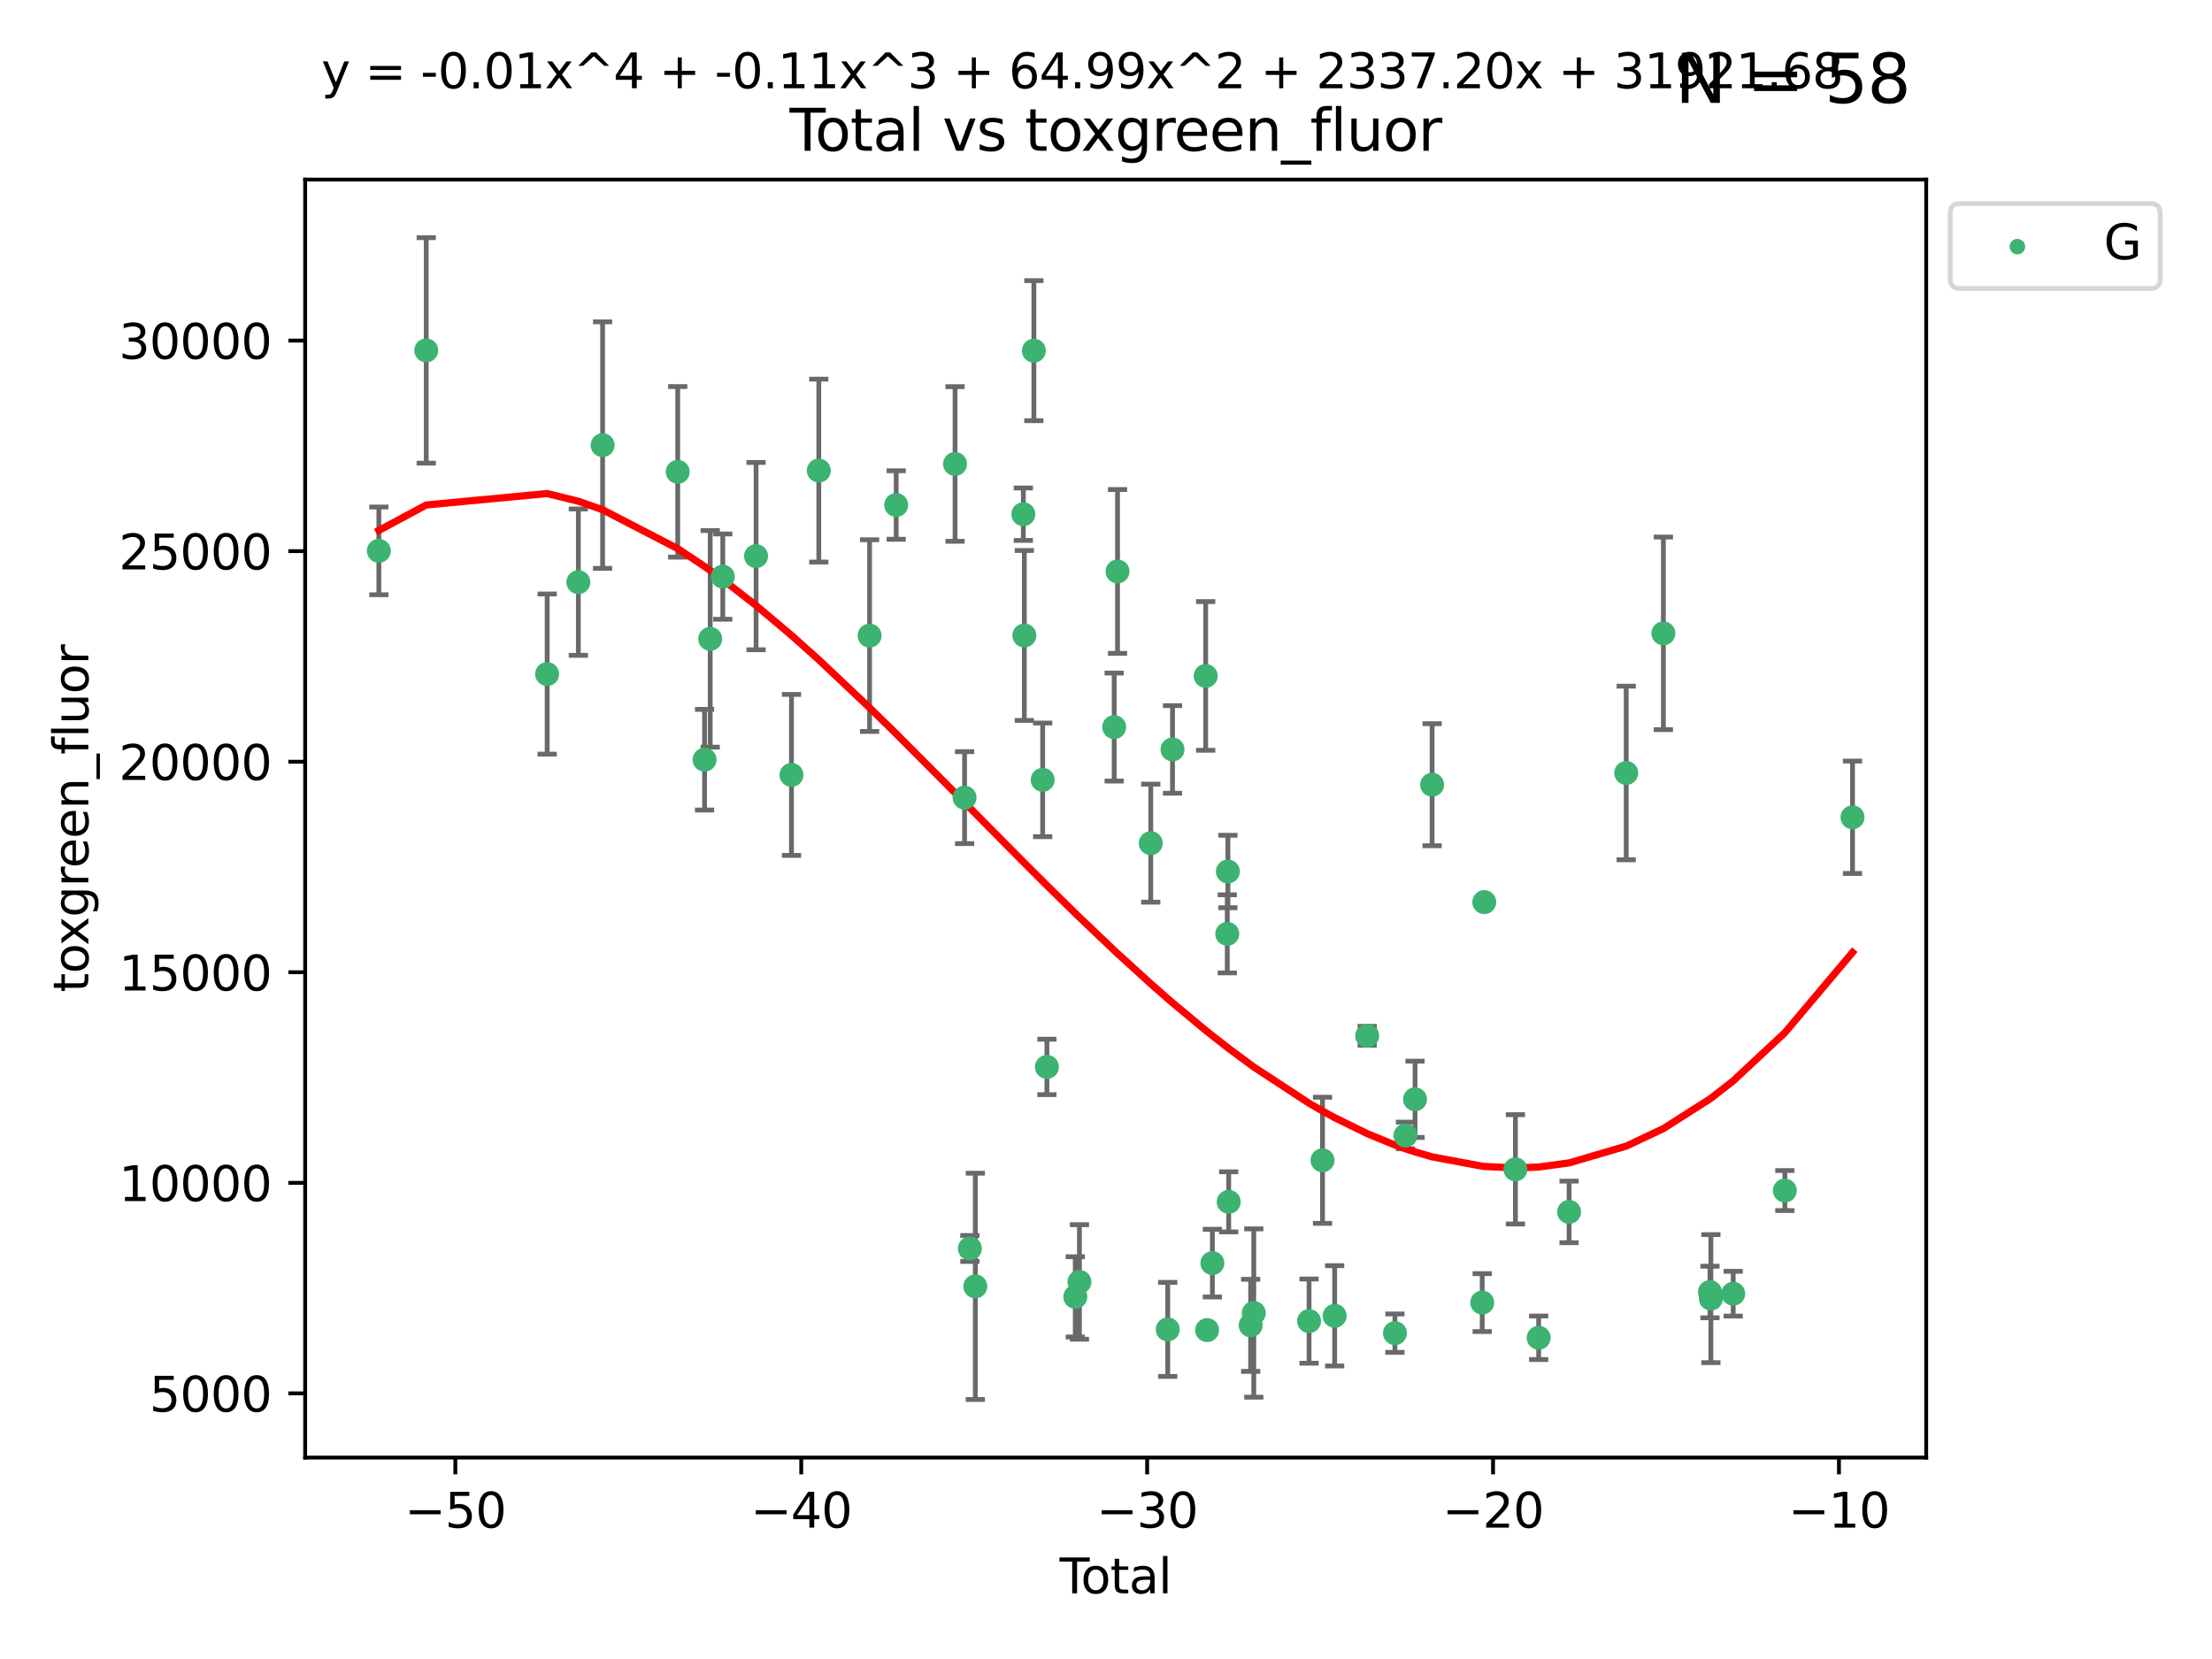 <?xml version="1.0" encoding="utf-8" standalone="no"?>
<!DOCTYPE svg PUBLIC "-//W3C//DTD SVG 1.1//EN"
  "http://www.w3.org/Graphics/SVG/1.1/DTD/svg11.dtd">
<svg xmlns:xlink="http://www.w3.org/1999/xlink" width="460.8pt" height="345.6pt" viewBox="0 0 460.8 345.6" xmlns="http://www.w3.org/2000/svg" version="1.1">
 <defs>
  <style type="text/css">*{stroke-linejoin: round; stroke-linecap: butt}</style>
 </defs>
 <g id="figure_1">
  <g id="patch_1">
   <path d="M 0 345.6 
L 460.8 345.6 
L 460.8 0 
L 0 0 
z
" style="fill: #ffffff"/>
  </g>
  <g id="axes_1">
   <g id="patch_2">
    <path d="M 63.571 303.64 
L 401.26 303.64 
L 401.26 37.411 
L 63.571 37.411 
z
" style="fill: #ffffff"/>
   </g>
   <g id="PathCollection_1">
    <defs>
     <path id="ma619b867a5" d="M 0 1.118 
C 0.297 1.118 0.581 1 0.791 0.791 
C 1 0.581 1.118 0.297 1.118 0 
C 1.118 -0.297 1 -0.581 0.791 -0.791 
C 0.581 -1 0.297 -1.118 0 -1.118 
C -0.297 -1.118 -0.581 -1 -0.791 -0.791 
C -1 -0.581 -1.118 -0.297 -1.118 0 
C -1.118 0.297 -1 0.581 -0.791 0.791 
C -0.581 1 -0.297 1.118 0 1.118 
z
" style="stroke: #3cb371"/>
    </defs>
    <g clip-path="url(#pf1fdc633d6)">
     <use xlink:href="#ma619b867a5" x="78.921" y="114.758" style="fill: #3cb371; stroke: #3cb371"/>
     <use xlink:href="#ma619b867a5" x="88.792" y="72.997" style="fill: #3cb371; stroke: #3cb371"/>
     <use xlink:href="#ma619b867a5" x="113.98" y="140.416" style="fill: #3cb371; stroke: #3cb371"/>
     <use xlink:href="#ma619b867a5" x="120.479" y="121.273" style="fill: #3cb371; stroke: #3cb371"/>
     <use xlink:href="#ma619b867a5" x="125.533" y="92.727" style="fill: #3cb371; stroke: #3cb371"/>
     <use xlink:href="#ma619b867a5" x="141.185" y="98.296" style="fill: #3cb371; stroke: #3cb371"/>
     <use xlink:href="#ma619b867a5" x="146.775" y="158.255" style="fill: #3cb371; stroke: #3cb371"/>
     <use xlink:href="#ma619b867a5" x="147.95" y="133.085" style="fill: #3cb371; stroke: #3cb371"/>
     <use xlink:href="#ma619b867a5" x="150.568" y="120.118" style="fill: #3cb371; stroke: #3cb371"/>
     <use xlink:href="#ma619b867a5" x="157.504" y="115.849" style="fill: #3cb371; stroke: #3cb371"/>
     <use xlink:href="#ma619b867a5" x="164.88" y="161.427" style="fill: #3cb371; stroke: #3cb371"/>
     <use xlink:href="#ma619b867a5" x="170.572" y="98.031" style="fill: #3cb371; stroke: #3cb371"/>
     <use xlink:href="#ma619b867a5" x="181.15" y="132.413" style="fill: #3cb371; stroke: #3cb371"/>
     <use xlink:href="#ma619b867a5" x="186.695" y="105.202" style="fill: #3cb371; stroke: #3cb371"/>
     <use xlink:href="#ma619b867a5" x="198.955" y="96.654" style="fill: #3cb371; stroke: #3cb371"/>
     <use xlink:href="#ma619b867a5" x="200.939" y="166.161" style="fill: #3cb371; stroke: #3cb371"/>
     <use xlink:href="#ma619b867a5" x="202.045" y="260.083" style="fill: #3cb371; stroke: #3cb371"/>
     <use xlink:href="#ma619b867a5" x="203.178" y="267.972" style="fill: #3cb371; stroke: #3cb371"/>
     <use xlink:href="#ma619b867a5" x="213.179" y="107.117" style="fill: #3cb371; stroke: #3cb371"/>
     <use xlink:href="#ma619b867a5" x="213.387" y="132.378" style="fill: #3cb371; stroke: #3cb371"/>
     <use xlink:href="#ma619b867a5" x="215.374" y="73.051" style="fill: #3cb371; stroke: #3cb371"/>
     <use xlink:href="#ma619b867a5" x="217.208" y="162.455" style="fill: #3cb371; stroke: #3cb371"/>
     <use xlink:href="#ma619b867a5" x="218.09" y="222.262" style="fill: #3cb371; stroke: #3cb371"/>
     <use xlink:href="#ma619b867a5" x="224.004" y="270.158" style="fill: #3cb371; stroke: #3cb371"/>
     <use xlink:href="#ma619b867a5" x="224.864" y="267.052" style="fill: #3cb371; stroke: #3cb371"/>
     <use xlink:href="#ma619b867a5" x="232.104" y="151.461" style="fill: #3cb371; stroke: #3cb371"/>
     <use xlink:href="#ma619b867a5" x="232.802" y="119.045" style="fill: #3cb371; stroke: #3cb371"/>
     <use xlink:href="#ma619b867a5" x="239.724" y="175.647" style="fill: #3cb371; stroke: #3cb371"/>
     <use xlink:href="#ma619b867a5" x="243.26" y="276.939" style="fill: #3cb371; stroke: #3cb371"/>
     <use xlink:href="#ma619b867a5" x="244.258" y="156.122" style="fill: #3cb371; stroke: #3cb371"/>
     <use xlink:href="#ma619b867a5" x="251.167" y="140.808" style="fill: #3cb371; stroke: #3cb371"/>
     <use xlink:href="#ma619b867a5" x="251.462" y="277.082" style="fill: #3cb371; stroke: #3cb371"/>
     <use xlink:href="#ma619b867a5" x="252.562" y="263.132" style="fill: #3cb371; stroke: #3cb371"/>
     <use xlink:href="#ma619b867a5" x="255.663" y="194.536" style="fill: #3cb371; stroke: #3cb371"/>
     <use xlink:href="#ma619b867a5" x="255.793" y="181.548" style="fill: #3cb371; stroke: #3cb371"/>
     <use xlink:href="#ma619b867a5" x="255.96" y="250.367" style="fill: #3cb371; stroke: #3cb371"/>
     <use xlink:href="#ma619b867a5" x="260.537" y="276.09" style="fill: #3cb371; stroke: #3cb371"/>
     <use xlink:href="#ma619b867a5" x="261.185" y="273.527" style="fill: #3cb371; stroke: #3cb371"/>
     <use xlink:href="#ma619b867a5" x="272.702" y="275.21" style="fill: #3cb371; stroke: #3cb371"/>
     <use xlink:href="#ma619b867a5" x="275.505" y="241.714" style="fill: #3cb371; stroke: #3cb371"/>
     <use xlink:href="#ma619b867a5" x="278.033" y="274.113" style="fill: #3cb371; stroke: #3cb371"/>
     <use xlink:href="#ma619b867a5" x="284.806" y="215.769" style="fill: #3cb371; stroke: #3cb371"/>
     <use xlink:href="#ma619b867a5" x="290.588" y="277.722" style="fill: #3cb371; stroke: #3cb371"/>
     <use xlink:href="#ma619b867a5" x="292.792" y="236.539" style="fill: #3cb371; stroke: #3cb371"/>
     <use xlink:href="#ma619b867a5" x="294.777" y="229" style="fill: #3cb371; stroke: #3cb371"/>
     <use xlink:href="#ma619b867a5" x="298.336" y="163.471" style="fill: #3cb371; stroke: #3cb371"/>
     <use xlink:href="#ma619b867a5" x="308.772" y="271.354" style="fill: #3cb371; stroke: #3cb371"/>
     <use xlink:href="#ma619b867a5" x="309.203" y="187.926" style="fill: #3cb371; stroke: #3cb371"/>
     <use xlink:href="#ma619b867a5" x="315.691" y="243.591" style="fill: #3cb371; stroke: #3cb371"/>
     <use xlink:href="#ma619b867a5" x="320.531" y="278.681" style="fill: #3cb371; stroke: #3cb371"/>
     <use xlink:href="#ma619b867a5" x="326.871" y="252.461" style="fill: #3cb371; stroke: #3cb371"/>
     <use xlink:href="#ma619b867a5" x="338.77" y="161.024" style="fill: #3cb371; stroke: #3cb371"/>
     <use xlink:href="#ma619b867a5" x="346.513" y="131.935" style="fill: #3cb371; stroke: #3cb371"/>
     <use xlink:href="#ma619b867a5" x="356.217" y="269.151" style="fill: #3cb371; stroke: #3cb371"/>
     <use xlink:href="#ma619b867a5" x="356.405" y="270.526" style="fill: #3cb371; stroke: #3cb371"/>
     <use xlink:href="#ma619b867a5" x="361.057" y="269.502" style="fill: #3cb371; stroke: #3cb371"/>
     <use xlink:href="#ma619b867a5" x="371.817" y="248.015" style="fill: #3cb371; stroke: #3cb371"/>
     <use xlink:href="#ma619b867a5" x="385.911" y="170.254" style="fill: #3cb371; stroke: #3cb371"/>
    </g>
   </g>
   <g id="matplotlib.axis_1">
    <g id="xtick_1">
     <g id="line2d_1">
      <defs>
       <path id="m76ebc11fbf" d="M 0 0 
L 0 3.5 
" style="stroke: #000000; stroke-width: 0.8"/>
      </defs>
      <g>
       <use xlink:href="#m76ebc11fbf" x="94.856" y="303.64" style="stroke: #000000; stroke-width: 0.8"/>
      </g>
     </g>
     <g id="text_1">
      <!-- −50 -->
      <g transform="translate(84.304 318.238)scale(0.1 -0.1)">
       <defs>
        <path id="DejaVuSans-2212" d="M 678 2272 
L 4684 2272 
L 4684 1741 
L 678 1741 
L 678 2272 
z
" transform="scale(0.016)"/>
        <path id="DejaVuSans-35" d="M 691 4666 
L 3169 4666 
L 3169 4134 
L 1269 4134 
L 1269 2991 
Q 1406 3038 1543 3061 
Q 1681 3084 1819 3084 
Q 2600 3084 3056 2656 
Q 3513 2228 3513 1497 
Q 3513 744 3044 326 
Q 2575 -91 1722 -91 
Q 1428 -91 1123 -41 
Q 819 9 494 109 
L 494 744 
Q 775 591 1075 516 
Q 1375 441 1709 441 
Q 2250 441 2565 725 
Q 2881 1009 2881 1497 
Q 2881 1984 2565 2268 
Q 2250 2553 1709 2553 
Q 1456 2553 1204 2497 
Q 953 2441 691 2322 
L 691 4666 
z
" transform="scale(0.016)"/>
        <path id="DejaVuSans-30" d="M 2034 4250 
Q 1547 4250 1301 3770 
Q 1056 3291 1056 2328 
Q 1056 1369 1301 889 
Q 1547 409 2034 409 
Q 2525 409 2770 889 
Q 3016 1369 3016 2328 
Q 3016 3291 2770 3770 
Q 2525 4250 2034 4250 
z
M 2034 4750 
Q 2819 4750 3233 4129 
Q 3647 3509 3647 2328 
Q 3647 1150 3233 529 
Q 2819 -91 2034 -91 
Q 1250 -91 836 529 
Q 422 1150 422 2328 
Q 422 3509 836 4129 
Q 1250 4750 2034 4750 
z
" transform="scale(0.016)"/>
       </defs>
       <use xlink:href="#DejaVuSans-2212"/>
       <use xlink:href="#DejaVuSans-35" x="83.789"/>
       <use xlink:href="#DejaVuSans-30" x="147.412"/>
      </g>
     </g>
    </g>
    <g id="xtick_2">
     <g id="line2d_2">
      <g>
       <use xlink:href="#m76ebc11fbf" x="166.914" y="303.64" style="stroke: #000000; stroke-width: 0.8"/>
      </g>
     </g>
     <g id="text_2">
      <!-- −40 -->
      <g transform="translate(156.361 318.238)scale(0.1 -0.1)">
       <defs>
        <path id="DejaVuSans-34" d="M 2419 4116 
L 825 1625 
L 2419 1625 
L 2419 4116 
z
M 2253 4666 
L 3047 4666 
L 3047 1625 
L 3713 1625 
L 3713 1100 
L 3047 1100 
L 3047 0 
L 2419 0 
L 2419 1100 
L 313 1100 
L 313 1709 
L 2253 4666 
z
" transform="scale(0.016)"/>
       </defs>
       <use xlink:href="#DejaVuSans-2212"/>
       <use xlink:href="#DejaVuSans-34" x="83.789"/>
       <use xlink:href="#DejaVuSans-30" x="147.412"/>
      </g>
     </g>
    </g>
    <g id="xtick_3">
     <g id="line2d_3">
      <g>
       <use xlink:href="#m76ebc11fbf" x="238.971" y="303.64" style="stroke: #000000; stroke-width: 0.8"/>
      </g>
     </g>
     <g id="text_3">
      <!-- −30 -->
      <g transform="translate(228.419 318.238)scale(0.1 -0.1)">
       <defs>
        <path id="DejaVuSans-33" d="M 2597 2516 
Q 3050 2419 3304 2112 
Q 3559 1806 3559 1356 
Q 3559 666 3084 287 
Q 2609 -91 1734 -91 
Q 1441 -91 1130 -33 
Q 819 25 488 141 
L 488 750 
Q 750 597 1062 519 
Q 1375 441 1716 441 
Q 2309 441 2620 675 
Q 2931 909 2931 1356 
Q 2931 1769 2642 2001 
Q 2353 2234 1838 2234 
L 1294 2234 
L 1294 2753 
L 1863 2753 
Q 2328 2753 2575 2939 
Q 2822 3125 2822 3475 
Q 2822 3834 2567 4026 
Q 2313 4219 1838 4219 
Q 1578 4219 1281 4162 
Q 984 4106 628 3988 
L 628 4550 
Q 988 4650 1302 4700 
Q 1616 4750 1894 4750 
Q 2613 4750 3031 4423 
Q 3450 4097 3450 3541 
Q 3450 3153 3228 2886 
Q 3006 2619 2597 2516 
z
" transform="scale(0.016)"/>
       </defs>
       <use xlink:href="#DejaVuSans-2212"/>
       <use xlink:href="#DejaVuSans-33" x="83.789"/>
       <use xlink:href="#DejaVuSans-30" x="147.412"/>
      </g>
     </g>
    </g>
    <g id="xtick_4">
     <g id="line2d_4">
      <g>
       <use xlink:href="#m76ebc11fbf" x="311.029" y="303.64" style="stroke: #000000; stroke-width: 0.8"/>
      </g>
     </g>
     <g id="text_4">
      <!-- −20 -->
      <g transform="translate(300.476 318.238)scale(0.1 -0.1)">
       <defs>
        <path id="DejaVuSans-32" d="M 1228 531 
L 3431 531 
L 3431 0 
L 469 0 
L 469 531 
Q 828 903 1448 1529 
Q 2069 2156 2228 2338 
Q 2531 2678 2651 2914 
Q 2772 3150 2772 3378 
Q 2772 3750 2511 3984 
Q 2250 4219 1831 4219 
Q 1534 4219 1204 4116 
Q 875 4013 500 3803 
L 500 4441 
Q 881 4594 1212 4672 
Q 1544 4750 1819 4750 
Q 2544 4750 2975 4387 
Q 3406 4025 3406 3419 
Q 3406 3131 3298 2873 
Q 3191 2616 2906 2266 
Q 2828 2175 2409 1742 
Q 1991 1309 1228 531 
z
" transform="scale(0.016)"/>
       </defs>
       <use xlink:href="#DejaVuSans-2212"/>
       <use xlink:href="#DejaVuSans-32" x="83.789"/>
       <use xlink:href="#DejaVuSans-30" x="147.412"/>
      </g>
     </g>
    </g>
    <g id="xtick_5">
     <g id="line2d_5">
      <g>
       <use xlink:href="#m76ebc11fbf" x="383.086" y="303.64" style="stroke: #000000; stroke-width: 0.8"/>
      </g>
     </g>
     <g id="text_5">
      <!-- −10 -->
      <g transform="translate(372.534 318.238)scale(0.1 -0.1)">
       <defs>
        <path id="DejaVuSans-31" d="M 794 531 
L 1825 531 
L 1825 4091 
L 703 3866 
L 703 4441 
L 1819 4666 
L 2450 4666 
L 2450 531 
L 3481 531 
L 3481 0 
L 794 0 
L 794 531 
z
" transform="scale(0.016)"/>
       </defs>
       <use xlink:href="#DejaVuSans-2212"/>
       <use xlink:href="#DejaVuSans-31" x="83.789"/>
       <use xlink:href="#DejaVuSans-30" x="147.412"/>
      </g>
     </g>
    </g>
    <g id="text_6">
     <!-- Total -->
     <g transform="translate(220.739 331.917)scale(0.1 -0.1)">
      <defs>
       <path id="DejaVuSans-54" d="M -19 4666 
L 3928 4666 
L 3928 4134 
L 2272 4134 
L 2272 0 
L 1638 0 
L 1638 4134 
L -19 4134 
L -19 4666 
z
" transform="scale(0.016)"/>
       <path id="DejaVuSans-6f" d="M 1959 3097 
Q 1497 3097 1228 2736 
Q 959 2375 959 1747 
Q 959 1119 1226 758 
Q 1494 397 1959 397 
Q 2419 397 2687 759 
Q 2956 1122 2956 1747 
Q 2956 2369 2687 2733 
Q 2419 3097 1959 3097 
z
M 1959 3584 
Q 2709 3584 3137 3096 
Q 3566 2609 3566 1747 
Q 3566 888 3137 398 
Q 2709 -91 1959 -91 
Q 1206 -91 779 398 
Q 353 888 353 1747 
Q 353 2609 779 3096 
Q 1206 3584 1959 3584 
z
" transform="scale(0.016)"/>
       <path id="DejaVuSans-74" d="M 1172 4494 
L 1172 3500 
L 2356 3500 
L 2356 3053 
L 1172 3053 
L 1172 1153 
Q 1172 725 1289 603 
Q 1406 481 1766 481 
L 2356 481 
L 2356 0 
L 1766 0 
Q 1100 0 847 248 
Q 594 497 594 1153 
L 594 3053 
L 172 3053 
L 172 3500 
L 594 3500 
L 594 4494 
L 1172 4494 
z
" transform="scale(0.016)"/>
       <path id="DejaVuSans-61" d="M 2194 1759 
Q 1497 1759 1228 1600 
Q 959 1441 959 1056 
Q 959 750 1161 570 
Q 1363 391 1709 391 
Q 2188 391 2477 730 
Q 2766 1069 2766 1631 
L 2766 1759 
L 2194 1759 
z
M 3341 1997 
L 3341 0 
L 2766 0 
L 2766 531 
Q 2569 213 2275 61 
Q 1981 -91 1556 -91 
Q 1019 -91 701 211 
Q 384 513 384 1019 
Q 384 1609 779 1909 
Q 1175 2209 1959 2209 
L 2766 2209 
L 2766 2266 
Q 2766 2663 2505 2880 
Q 2244 3097 1772 3097 
Q 1472 3097 1187 3025 
Q 903 2953 641 2809 
L 641 3341 
Q 956 3463 1253 3523 
Q 1550 3584 1831 3584 
Q 2591 3584 2966 3190 
Q 3341 2797 3341 1997 
z
" transform="scale(0.016)"/>
       <path id="DejaVuSans-6c" d="M 603 4863 
L 1178 4863 
L 1178 0 
L 603 0 
L 603 4863 
z
" transform="scale(0.016)"/>
      </defs>
      <use xlink:href="#DejaVuSans-54"/>
      <use xlink:href="#DejaVuSans-6f" x="44.084"/>
      <use xlink:href="#DejaVuSans-74" x="105.266"/>
      <use xlink:href="#DejaVuSans-61" x="144.475"/>
      <use xlink:href="#DejaVuSans-6c" x="205.754"/>
     </g>
    </g>
   </g>
   <g id="matplotlib.axis_2">
    <g id="ytick_1">
     <g id="line2d_6">
      <defs>
       <path id="me4b4d8a0a3" d="M 0 0 
L -3.5 0 
" style="stroke: #000000; stroke-width: 0.8"/>
      </defs>
      <g>
       <use xlink:href="#me4b4d8a0a3" x="63.571" y="290.266" style="stroke: #000000; stroke-width: 0.8"/>
      </g>
     </g>
     <g id="text_7">
      <!-- 5000 -->
      <g transform="translate(31.121 294.065)scale(0.1 -0.1)">
       <use xlink:href="#DejaVuSans-35"/>
       <use xlink:href="#DejaVuSans-30" x="63.623"/>
       <use xlink:href="#DejaVuSans-30" x="127.246"/>
       <use xlink:href="#DejaVuSans-30" x="190.869"/>
      </g>
     </g>
    </g>
    <g id="ytick_2">
     <g id="line2d_7">
      <g>
       <use xlink:href="#me4b4d8a0a3" x="63.571" y="246.403" style="stroke: #000000; stroke-width: 0.8"/>
      </g>
     </g>
     <g id="text_8">
      <!-- 10000 -->
      <g transform="translate(24.759 250.202)scale(0.1 -0.1)">
       <use xlink:href="#DejaVuSans-31"/>
       <use xlink:href="#DejaVuSans-30" x="63.623"/>
       <use xlink:href="#DejaVuSans-30" x="127.246"/>
       <use xlink:href="#DejaVuSans-30" x="190.869"/>
       <use xlink:href="#DejaVuSans-30" x="254.492"/>
      </g>
     </g>
    </g>
    <g id="ytick_3">
     <g id="line2d_8">
      <g>
       <use xlink:href="#me4b4d8a0a3" x="63.571" y="202.54" style="stroke: #000000; stroke-width: 0.8"/>
      </g>
     </g>
     <g id="text_9">
      <!-- 15000 -->
      <g transform="translate(24.759 206.339)scale(0.1 -0.1)">
       <use xlink:href="#DejaVuSans-31"/>
       <use xlink:href="#DejaVuSans-35" x="63.623"/>
       <use xlink:href="#DejaVuSans-30" x="127.246"/>
       <use xlink:href="#DejaVuSans-30" x="190.869"/>
       <use xlink:href="#DejaVuSans-30" x="254.492"/>
      </g>
     </g>
    </g>
    <g id="ytick_4">
     <g id="line2d_9">
      <g>
       <use xlink:href="#me4b4d8a0a3" x="63.571" y="158.677" style="stroke: #000000; stroke-width: 0.8"/>
      </g>
     </g>
     <g id="text_10">
      <!-- 20000 -->
      <g transform="translate(24.759 162.477)scale(0.1 -0.1)">
       <use xlink:href="#DejaVuSans-32"/>
       <use xlink:href="#DejaVuSans-30" x="63.623"/>
       <use xlink:href="#DejaVuSans-30" x="127.246"/>
       <use xlink:href="#DejaVuSans-30" x="190.869"/>
       <use xlink:href="#DejaVuSans-30" x="254.492"/>
      </g>
     </g>
    </g>
    <g id="ytick_5">
     <g id="line2d_10">
      <g>
       <use xlink:href="#me4b4d8a0a3" x="63.571" y="114.815" style="stroke: #000000; stroke-width: 0.8"/>
      </g>
     </g>
     <g id="text_11">
      <!-- 25000 -->
      <g transform="translate(24.759 118.614)scale(0.1 -0.1)">
       <use xlink:href="#DejaVuSans-32"/>
       <use xlink:href="#DejaVuSans-35" x="63.623"/>
       <use xlink:href="#DejaVuSans-30" x="127.246"/>
       <use xlink:href="#DejaVuSans-30" x="190.869"/>
       <use xlink:href="#DejaVuSans-30" x="254.492"/>
      </g>
     </g>
    </g>
    <g id="ytick_6">
     <g id="line2d_11">
      <g>
       <use xlink:href="#me4b4d8a0a3" x="63.571" y="70.952" style="stroke: #000000; stroke-width: 0.8"/>
      </g>
     </g>
     <g id="text_12">
      <!-- 30000 -->
      <g transform="translate(24.759 74.751)scale(0.1 -0.1)">
       <use xlink:href="#DejaVuSans-33"/>
       <use xlink:href="#DejaVuSans-30" x="63.623"/>
       <use xlink:href="#DejaVuSans-30" x="127.246"/>
       <use xlink:href="#DejaVuSans-30" x="190.869"/>
       <use xlink:href="#DejaVuSans-30" x="254.492"/>
      </g>
     </g>
    </g>
    <g id="text_13">
     <!-- toxgreen_fluor -->
     <g transform="translate(18.401 206.72)rotate(-90)scale(0.1 -0.1)">
      <defs>
       <path id="DejaVuSans-78" d="M 3513 3500 
L 2247 1797 
L 3578 0 
L 2900 0 
L 1881 1375 
L 863 0 
L 184 0 
L 1544 1831 
L 300 3500 
L 978 3500 
L 1906 2253 
L 2834 3500 
L 3513 3500 
z
" transform="scale(0.016)"/>
       <path id="DejaVuSans-67" d="M 2906 1791 
Q 2906 2416 2648 2759 
Q 2391 3103 1925 3103 
Q 1463 3103 1205 2759 
Q 947 2416 947 1791 
Q 947 1169 1205 825 
Q 1463 481 1925 481 
Q 2391 481 2648 825 
Q 2906 1169 2906 1791 
z
M 3481 434 
Q 3481 -459 3084 -895 
Q 2688 -1331 1869 -1331 
Q 1566 -1331 1297 -1286 
Q 1028 -1241 775 -1147 
L 775 -588 
Q 1028 -725 1275 -790 
Q 1522 -856 1778 -856 
Q 2344 -856 2625 -561 
Q 2906 -266 2906 331 
L 2906 616 
Q 2728 306 2450 153 
Q 2172 0 1784 0 
Q 1141 0 747 490 
Q 353 981 353 1791 
Q 353 2603 747 3093 
Q 1141 3584 1784 3584 
Q 2172 3584 2450 3431 
Q 2728 3278 2906 2969 
L 2906 3500 
L 3481 3500 
L 3481 434 
z
" transform="scale(0.016)"/>
       <path id="DejaVuSans-72" d="M 2631 2963 
Q 2534 3019 2420 3045 
Q 2306 3072 2169 3072 
Q 1681 3072 1420 2755 
Q 1159 2438 1159 1844 
L 1159 0 
L 581 0 
L 581 3500 
L 1159 3500 
L 1159 2956 
Q 1341 3275 1631 3429 
Q 1922 3584 2338 3584 
Q 2397 3584 2469 3576 
Q 2541 3569 2628 3553 
L 2631 2963 
z
" transform="scale(0.016)"/>
       <path id="DejaVuSans-65" d="M 3597 1894 
L 3597 1613 
L 953 1613 
Q 991 1019 1311 708 
Q 1631 397 2203 397 
Q 2534 397 2845 478 
Q 3156 559 3463 722 
L 3463 178 
Q 3153 47 2828 -22 
Q 2503 -91 2169 -91 
Q 1331 -91 842 396 
Q 353 884 353 1716 
Q 353 2575 817 3079 
Q 1281 3584 2069 3584 
Q 2775 3584 3186 3129 
Q 3597 2675 3597 1894 
z
M 3022 2063 
Q 3016 2534 2758 2815 
Q 2500 3097 2075 3097 
Q 1594 3097 1305 2825 
Q 1016 2553 972 2059 
L 3022 2063 
z
" transform="scale(0.016)"/>
       <path id="DejaVuSans-6e" d="M 3513 2113 
L 3513 0 
L 2938 0 
L 2938 2094 
Q 2938 2591 2744 2837 
Q 2550 3084 2163 3084 
Q 1697 3084 1428 2787 
Q 1159 2491 1159 1978 
L 1159 0 
L 581 0 
L 581 3500 
L 1159 3500 
L 1159 2956 
Q 1366 3272 1645 3428 
Q 1925 3584 2291 3584 
Q 2894 3584 3203 3211 
Q 3513 2838 3513 2113 
z
" transform="scale(0.016)"/>
       <path id="DejaVuSans-5f" d="M 3263 -1063 
L 3263 -1509 
L -63 -1509 
L -63 -1063 
L 3263 -1063 
z
" transform="scale(0.016)"/>
       <path id="DejaVuSans-66" d="M 2375 4863 
L 2375 4384 
L 1825 4384 
Q 1516 4384 1395 4259 
Q 1275 4134 1275 3809 
L 1275 3500 
L 2222 3500 
L 2222 3053 
L 1275 3053 
L 1275 0 
L 697 0 
L 697 3053 
L 147 3053 
L 147 3500 
L 697 3500 
L 697 3744 
Q 697 4328 969 4595 
Q 1241 4863 1831 4863 
L 2375 4863 
z
" transform="scale(0.016)"/>
       <path id="DejaVuSans-75" d="M 544 1381 
L 544 3500 
L 1119 3500 
L 1119 1403 
Q 1119 906 1312 657 
Q 1506 409 1894 409 
Q 2359 409 2629 706 
Q 2900 1003 2900 1516 
L 2900 3500 
L 3475 3500 
L 3475 0 
L 2900 0 
L 2900 538 
Q 2691 219 2414 64 
Q 2138 -91 1772 -91 
Q 1169 -91 856 284 
Q 544 659 544 1381 
z
M 1991 3584 
L 1991 3584 
z
" transform="scale(0.016)"/>
      </defs>
      <use xlink:href="#DejaVuSans-74"/>
      <use xlink:href="#DejaVuSans-6f" x="39.209"/>
      <use xlink:href="#DejaVuSans-78" x="97.266"/>
      <use xlink:href="#DejaVuSans-67" x="156.445"/>
      <use xlink:href="#DejaVuSans-72" x="219.922"/>
      <use xlink:href="#DejaVuSans-65" x="258.785"/>
      <use xlink:href="#DejaVuSans-65" x="320.309"/>
      <use xlink:href="#DejaVuSans-6e" x="381.832"/>
      <use xlink:href="#DejaVuSans-5f" x="445.211"/>
      <use xlink:href="#DejaVuSans-66" x="495.211"/>
      <use xlink:href="#DejaVuSans-6c" x="530.416"/>
      <use xlink:href="#DejaVuSans-75" x="558.199"/>
      <use xlink:href="#DejaVuSans-6f" x="621.578"/>
      <use xlink:href="#DejaVuSans-72" x="682.76"/>
     </g>
    </g>
   </g>
   <g id="LineCollection_1">
    <path d="M 78.921 123.894 
L 78.921 105.622 
" clip-path="url(#pf1fdc633d6)" style="fill: none; stroke: #696969"/>
    <path d="M 88.792 96.481 
L 88.792 49.513 
" clip-path="url(#pf1fdc633d6)" style="fill: none; stroke: #696969"/>
    <path d="M 113.98 157.099 
L 113.98 123.733 
" clip-path="url(#pf1fdc633d6)" style="fill: none; stroke: #696969"/>
    <path d="M 120.479 136.52 
L 120.479 106.027 
" clip-path="url(#pf1fdc633d6)" style="fill: none; stroke: #696969"/>
    <path d="M 125.533 118.404 
L 125.533 67.05 
" clip-path="url(#pf1fdc633d6)" style="fill: none; stroke: #696969"/>
    <path d="M 141.185 116.062 
L 141.185 80.529 
" clip-path="url(#pf1fdc633d6)" style="fill: none; stroke: #696969"/>
    <path d="M 146.775 168.737 
L 146.775 147.774 
" clip-path="url(#pf1fdc633d6)" style="fill: none; stroke: #696969"/>
    <path d="M 147.95 155.648 
L 147.95 110.521 
" clip-path="url(#pf1fdc633d6)" style="fill: none; stroke: #696969"/>
    <path d="M 150.568 129.002 
L 150.568 111.235 
" clip-path="url(#pf1fdc633d6)" style="fill: none; stroke: #696969"/>
    <path d="M 157.504 135.361 
L 157.504 96.336 
" clip-path="url(#pf1fdc633d6)" style="fill: none; stroke: #696969"/>
    <path d="M 164.88 178.196 
L 164.88 144.657 
" clip-path="url(#pf1fdc633d6)" style="fill: none; stroke: #696969"/>
    <path d="M 170.572 117.085 
L 170.572 78.978 
" clip-path="url(#pf1fdc633d6)" style="fill: none; stroke: #696969"/>
    <path d="M 181.15 152.381 
L 181.15 112.444 
" clip-path="url(#pf1fdc633d6)" style="fill: none; stroke: #696969"/>
    <path d="M 186.695 112.336 
L 186.695 98.067 
" clip-path="url(#pf1fdc633d6)" style="fill: none; stroke: #696969"/>
    <path d="M 198.955 112.76 
L 198.955 80.548 
" clip-path="url(#pf1fdc633d6)" style="fill: none; stroke: #696969"/>
    <path d="M 200.939 175.738 
L 200.939 156.585 
" clip-path="url(#pf1fdc633d6)" style="fill: none; stroke: #696969"/>
    <path d="M 202.045 262.785 
L 202.045 257.381 
" clip-path="url(#pf1fdc633d6)" style="fill: none; stroke: #696969"/>
    <path d="M 203.178 291.539 
L 203.178 244.406 
" clip-path="url(#pf1fdc633d6)" style="fill: none; stroke: #696969"/>
    <path d="M 213.179 112.579 
L 213.179 101.655 
" clip-path="url(#pf1fdc633d6)" style="fill: none; stroke: #696969"/>
    <path d="M 213.387 150.081 
L 213.387 114.675 
" clip-path="url(#pf1fdc633d6)" style="fill: none; stroke: #696969"/>
    <path d="M 215.374 87.64 
L 215.374 58.462 
" clip-path="url(#pf1fdc633d6)" style="fill: none; stroke: #696969"/>
    <path d="M 217.208 174.293 
L 217.208 150.618 
" clip-path="url(#pf1fdc633d6)" style="fill: none; stroke: #696969"/>
    <path d="M 218.09 228.037 
L 218.09 216.486 
" clip-path="url(#pf1fdc633d6)" style="fill: none; stroke: #696969"/>
    <path d="M 224.004 278.516 
L 224.004 261.799 
" clip-path="url(#pf1fdc633d6)" style="fill: none; stroke: #696969"/>
    <path d="M 224.864 278.979 
L 224.864 255.124 
" clip-path="url(#pf1fdc633d6)" style="fill: none; stroke: #696969"/>
    <path d="M 232.104 162.706 
L 232.104 140.216 
" clip-path="url(#pf1fdc633d6)" style="fill: none; stroke: #696969"/>
    <path d="M 232.802 136.112 
L 232.802 101.978 
" clip-path="url(#pf1fdc633d6)" style="fill: none; stroke: #696969"/>
    <path d="M 239.724 187.941 
L 239.724 163.353 
" clip-path="url(#pf1fdc633d6)" style="fill: none; stroke: #696969"/>
    <path d="M 243.26 286.738 
L 243.26 267.141 
" clip-path="url(#pf1fdc633d6)" style="fill: none; stroke: #696969"/>
    <path d="M 244.258 165.245 
L 244.258 146.999 
" clip-path="url(#pf1fdc633d6)" style="fill: none; stroke: #696969"/>
    <path d="M 251.167 156.294 
L 251.167 125.323 
" clip-path="url(#pf1fdc633d6)" style="fill: none; stroke: #696969"/>
    <path d="M 251.462 277.828 
L 251.462 276.337 
" clip-path="url(#pf1fdc633d6)" style="fill: none; stroke: #696969"/>
    <path d="M 252.562 270.184 
L 252.562 256.08 
" clip-path="url(#pf1fdc633d6)" style="fill: none; stroke: #696969"/>
    <path d="M 255.663 202.67 
L 255.663 186.402 
" clip-path="url(#pf1fdc633d6)" style="fill: none; stroke: #696969"/>
    <path d="M 255.793 189.094 
L 255.793 174.002 
" clip-path="url(#pf1fdc633d6)" style="fill: none; stroke: #696969"/>
    <path d="M 255.96 256.629 
L 255.96 244.105 
" clip-path="url(#pf1fdc633d6)" style="fill: none; stroke: #696969"/>
    <path d="M 260.537 285.683 
L 260.537 266.497 
" clip-path="url(#pf1fdc633d6)" style="fill: none; stroke: #696969"/>
    <path d="M 261.185 291.058 
L 261.185 255.996 
" clip-path="url(#pf1fdc633d6)" style="fill: none; stroke: #696969"/>
    <path d="M 272.702 283.981 
L 272.702 266.439 
" clip-path="url(#pf1fdc633d6)" style="fill: none; stroke: #696969"/>
    <path d="M 275.505 254.85 
L 275.505 228.578 
" clip-path="url(#pf1fdc633d6)" style="fill: none; stroke: #696969"/>
    <path d="M 278.033 284.562 
L 278.033 263.665 
" clip-path="url(#pf1fdc633d6)" style="fill: none; stroke: #696969"/>
    <path d="M 284.806 217.73 
L 284.806 213.807 
" clip-path="url(#pf1fdc633d6)" style="fill: none; stroke: #696969"/>
    <path d="M 290.588 281.72 
L 290.588 273.723 
" clip-path="url(#pf1fdc633d6)" style="fill: none; stroke: #696969"/>
    <path d="M 292.792 239.314 
L 292.792 233.763 
" clip-path="url(#pf1fdc633d6)" style="fill: none; stroke: #696969"/>
    <path d="M 294.777 236.948 
L 294.777 221.052 
" clip-path="url(#pf1fdc633d6)" style="fill: none; stroke: #696969"/>
    <path d="M 298.336 176.187 
L 298.336 150.755 
" clip-path="url(#pf1fdc633d6)" style="fill: none; stroke: #696969"/>
    <path d="M 308.772 277.386 
L 308.772 265.323 
" clip-path="url(#pf1fdc633d6)" style="fill: none; stroke: #696969"/>
    <path d="M 309.203 188.743 
L 309.203 187.108 
" clip-path="url(#pf1fdc633d6)" style="fill: none; stroke: #696969"/>
    <path d="M 315.691 254.974 
L 315.691 232.208 
" clip-path="url(#pf1fdc633d6)" style="fill: none; stroke: #696969"/>
    <path d="M 320.531 283.215 
L 320.531 274.148 
" clip-path="url(#pf1fdc633d6)" style="fill: none; stroke: #696969"/>
    <path d="M 326.871 258.875 
L 326.871 246.046 
" clip-path="url(#pf1fdc633d6)" style="fill: none; stroke: #696969"/>
    <path d="M 338.77 179.108 
L 338.77 142.939 
" clip-path="url(#pf1fdc633d6)" style="fill: none; stroke: #696969"/>
    <path d="M 346.513 151.993 
L 346.513 111.877 
" clip-path="url(#pf1fdc633d6)" style="fill: none; stroke: #696969"/>
    <path d="M 356.217 274.52 
L 356.217 263.782 
" clip-path="url(#pf1fdc633d6)" style="fill: none; stroke: #696969"/>
    <path d="M 356.405 283.86 
L 356.405 257.192 
" clip-path="url(#pf1fdc633d6)" style="fill: none; stroke: #696969"/>
    <path d="M 361.057 274.165 
L 361.057 264.839 
" clip-path="url(#pf1fdc633d6)" style="fill: none; stroke: #696969"/>
    <path d="M 371.817 252.183 
L 371.817 243.847 
" clip-path="url(#pf1fdc633d6)" style="fill: none; stroke: #696969"/>
    <path d="M 385.911 181.961 
L 385.911 158.547 
" clip-path="url(#pf1fdc633d6)" style="fill: none; stroke: #696969"/>
   </g>
   <g id="line2d_12">
    <defs>
     <path id="m5049fa6bfc" d="M 2 0 
L -2 -0 
" style="stroke: #696969"/>
    </defs>
    <g clip-path="url(#pf1fdc633d6)">
     <use xlink:href="#m5049fa6bfc" x="78.921" y="123.894" style="fill: #696969; stroke: #696969"/>
     <use xlink:href="#m5049fa6bfc" x="88.792" y="96.481" style="fill: #696969; stroke: #696969"/>
     <use xlink:href="#m5049fa6bfc" x="113.98" y="157.099" style="fill: #696969; stroke: #696969"/>
     <use xlink:href="#m5049fa6bfc" x="120.479" y="136.52" style="fill: #696969; stroke: #696969"/>
     <use xlink:href="#m5049fa6bfc" x="125.533" y="118.404" style="fill: #696969; stroke: #696969"/>
     <use xlink:href="#m5049fa6bfc" x="141.185" y="116.062" style="fill: #696969; stroke: #696969"/>
     <use xlink:href="#m5049fa6bfc" x="146.775" y="168.737" style="fill: #696969; stroke: #696969"/>
     <use xlink:href="#m5049fa6bfc" x="147.95" y="155.648" style="fill: #696969; stroke: #696969"/>
     <use xlink:href="#m5049fa6bfc" x="150.568" y="129.002" style="fill: #696969; stroke: #696969"/>
     <use xlink:href="#m5049fa6bfc" x="157.504" y="135.361" style="fill: #696969; stroke: #696969"/>
     <use xlink:href="#m5049fa6bfc" x="164.88" y="178.196" style="fill: #696969; stroke: #696969"/>
     <use xlink:href="#m5049fa6bfc" x="170.572" y="117.085" style="fill: #696969; stroke: #696969"/>
     <use xlink:href="#m5049fa6bfc" x="181.15" y="152.381" style="fill: #696969; stroke: #696969"/>
     <use xlink:href="#m5049fa6bfc" x="186.695" y="112.336" style="fill: #696969; stroke: #696969"/>
     <use xlink:href="#m5049fa6bfc" x="198.955" y="112.76" style="fill: #696969; stroke: #696969"/>
     <use xlink:href="#m5049fa6bfc" x="200.939" y="175.738" style="fill: #696969; stroke: #696969"/>
     <use xlink:href="#m5049fa6bfc" x="202.045" y="262.785" style="fill: #696969; stroke: #696969"/>
     <use xlink:href="#m5049fa6bfc" x="203.178" y="291.539" style="fill: #696969; stroke: #696969"/>
     <use xlink:href="#m5049fa6bfc" x="213.179" y="112.579" style="fill: #696969; stroke: #696969"/>
     <use xlink:href="#m5049fa6bfc" x="213.387" y="150.081" style="fill: #696969; stroke: #696969"/>
     <use xlink:href="#m5049fa6bfc" x="215.374" y="87.64" style="fill: #696969; stroke: #696969"/>
     <use xlink:href="#m5049fa6bfc" x="217.208" y="174.293" style="fill: #696969; stroke: #696969"/>
     <use xlink:href="#m5049fa6bfc" x="218.09" y="228.037" style="fill: #696969; stroke: #696969"/>
     <use xlink:href="#m5049fa6bfc" x="224.004" y="278.516" style="fill: #696969; stroke: #696969"/>
     <use xlink:href="#m5049fa6bfc" x="224.864" y="278.979" style="fill: #696969; stroke: #696969"/>
     <use xlink:href="#m5049fa6bfc" x="232.104" y="162.706" style="fill: #696969; stroke: #696969"/>
     <use xlink:href="#m5049fa6bfc" x="232.802" y="136.112" style="fill: #696969; stroke: #696969"/>
     <use xlink:href="#m5049fa6bfc" x="239.724" y="187.941" style="fill: #696969; stroke: #696969"/>
     <use xlink:href="#m5049fa6bfc" x="243.26" y="286.738" style="fill: #696969; stroke: #696969"/>
     <use xlink:href="#m5049fa6bfc" x="244.258" y="165.245" style="fill: #696969; stroke: #696969"/>
     <use xlink:href="#m5049fa6bfc" x="251.167" y="156.294" style="fill: #696969; stroke: #696969"/>
     <use xlink:href="#m5049fa6bfc" x="251.462" y="277.828" style="fill: #696969; stroke: #696969"/>
     <use xlink:href="#m5049fa6bfc" x="252.562" y="270.184" style="fill: #696969; stroke: #696969"/>
     <use xlink:href="#m5049fa6bfc" x="255.663" y="202.67" style="fill: #696969; stroke: #696969"/>
     <use xlink:href="#m5049fa6bfc" x="255.793" y="189.094" style="fill: #696969; stroke: #696969"/>
     <use xlink:href="#m5049fa6bfc" x="255.96" y="256.629" style="fill: #696969; stroke: #696969"/>
     <use xlink:href="#m5049fa6bfc" x="260.537" y="285.683" style="fill: #696969; stroke: #696969"/>
     <use xlink:href="#m5049fa6bfc" x="261.185" y="291.058" style="fill: #696969; stroke: #696969"/>
     <use xlink:href="#m5049fa6bfc" x="272.702" y="283.981" style="fill: #696969; stroke: #696969"/>
     <use xlink:href="#m5049fa6bfc" x="275.505" y="254.85" style="fill: #696969; stroke: #696969"/>
     <use xlink:href="#m5049fa6bfc" x="278.033" y="284.562" style="fill: #696969; stroke: #696969"/>
     <use xlink:href="#m5049fa6bfc" x="284.806" y="217.73" style="fill: #696969; stroke: #696969"/>
     <use xlink:href="#m5049fa6bfc" x="290.588" y="281.72" style="fill: #696969; stroke: #696969"/>
     <use xlink:href="#m5049fa6bfc" x="292.792" y="239.314" style="fill: #696969; stroke: #696969"/>
     <use xlink:href="#m5049fa6bfc" x="294.777" y="236.948" style="fill: #696969; stroke: #696969"/>
     <use xlink:href="#m5049fa6bfc" x="298.336" y="176.187" style="fill: #696969; stroke: #696969"/>
     <use xlink:href="#m5049fa6bfc" x="308.772" y="277.386" style="fill: #696969; stroke: #696969"/>
     <use xlink:href="#m5049fa6bfc" x="309.203" y="188.743" style="fill: #696969; stroke: #696969"/>
     <use xlink:href="#m5049fa6bfc" x="315.691" y="254.974" style="fill: #696969; stroke: #696969"/>
     <use xlink:href="#m5049fa6bfc" x="320.531" y="283.215" style="fill: #696969; stroke: #696969"/>
     <use xlink:href="#m5049fa6bfc" x="326.871" y="258.875" style="fill: #696969; stroke: #696969"/>
     <use xlink:href="#m5049fa6bfc" x="338.77" y="179.108" style="fill: #696969; stroke: #696969"/>
     <use xlink:href="#m5049fa6bfc" x="346.513" y="151.993" style="fill: #696969; stroke: #696969"/>
     <use xlink:href="#m5049fa6bfc" x="356.217" y="274.52" style="fill: #696969; stroke: #696969"/>
     <use xlink:href="#m5049fa6bfc" x="356.405" y="283.86" style="fill: #696969; stroke: #696969"/>
     <use xlink:href="#m5049fa6bfc" x="361.057" y="274.165" style="fill: #696969; stroke: #696969"/>
     <use xlink:href="#m5049fa6bfc" x="371.817" y="252.183" style="fill: #696969; stroke: #696969"/>
     <use xlink:href="#m5049fa6bfc" x="385.911" y="181.961" style="fill: #696969; stroke: #696969"/>
    </g>
   </g>
   <g id="line2d_13">
    <g clip-path="url(#pf1fdc633d6)">
     <use xlink:href="#m5049fa6bfc" x="78.921" y="105.622" style="fill: #696969; stroke: #696969"/>
     <use xlink:href="#m5049fa6bfc" x="88.792" y="49.513" style="fill: #696969; stroke: #696969"/>
     <use xlink:href="#m5049fa6bfc" x="113.98" y="123.733" style="fill: #696969; stroke: #696969"/>
     <use xlink:href="#m5049fa6bfc" x="120.479" y="106.027" style="fill: #696969; stroke: #696969"/>
     <use xlink:href="#m5049fa6bfc" x="125.533" y="67.05" style="fill: #696969; stroke: #696969"/>
     <use xlink:href="#m5049fa6bfc" x="141.185" y="80.529" style="fill: #696969; stroke: #696969"/>
     <use xlink:href="#m5049fa6bfc" x="146.775" y="147.774" style="fill: #696969; stroke: #696969"/>
     <use xlink:href="#m5049fa6bfc" x="147.95" y="110.521" style="fill: #696969; stroke: #696969"/>
     <use xlink:href="#m5049fa6bfc" x="150.568" y="111.235" style="fill: #696969; stroke: #696969"/>
     <use xlink:href="#m5049fa6bfc" x="157.504" y="96.336" style="fill: #696969; stroke: #696969"/>
     <use xlink:href="#m5049fa6bfc" x="164.88" y="144.657" style="fill: #696969; stroke: #696969"/>
     <use xlink:href="#m5049fa6bfc" x="170.572" y="78.978" style="fill: #696969; stroke: #696969"/>
     <use xlink:href="#m5049fa6bfc" x="181.15" y="112.444" style="fill: #696969; stroke: #696969"/>
     <use xlink:href="#m5049fa6bfc" x="186.695" y="98.067" style="fill: #696969; stroke: #696969"/>
     <use xlink:href="#m5049fa6bfc" x="198.955" y="80.548" style="fill: #696969; stroke: #696969"/>
     <use xlink:href="#m5049fa6bfc" x="200.939" y="156.585" style="fill: #696969; stroke: #696969"/>
     <use xlink:href="#m5049fa6bfc" x="202.045" y="257.381" style="fill: #696969; stroke: #696969"/>
     <use xlink:href="#m5049fa6bfc" x="203.178" y="244.406" style="fill: #696969; stroke: #696969"/>
     <use xlink:href="#m5049fa6bfc" x="213.179" y="101.655" style="fill: #696969; stroke: #696969"/>
     <use xlink:href="#m5049fa6bfc" x="213.387" y="114.675" style="fill: #696969; stroke: #696969"/>
     <use xlink:href="#m5049fa6bfc" x="215.374" y="58.462" style="fill: #696969; stroke: #696969"/>
     <use xlink:href="#m5049fa6bfc" x="217.208" y="150.618" style="fill: #696969; stroke: #696969"/>
     <use xlink:href="#m5049fa6bfc" x="218.09" y="216.486" style="fill: #696969; stroke: #696969"/>
     <use xlink:href="#m5049fa6bfc" x="224.004" y="261.799" style="fill: #696969; stroke: #696969"/>
     <use xlink:href="#m5049fa6bfc" x="224.864" y="255.124" style="fill: #696969; stroke: #696969"/>
     <use xlink:href="#m5049fa6bfc" x="232.104" y="140.216" style="fill: #696969; stroke: #696969"/>
     <use xlink:href="#m5049fa6bfc" x="232.802" y="101.978" style="fill: #696969; stroke: #696969"/>
     <use xlink:href="#m5049fa6bfc" x="239.724" y="163.353" style="fill: #696969; stroke: #696969"/>
     <use xlink:href="#m5049fa6bfc" x="243.26" y="267.141" style="fill: #696969; stroke: #696969"/>
     <use xlink:href="#m5049fa6bfc" x="244.258" y="146.999" style="fill: #696969; stroke: #696969"/>
     <use xlink:href="#m5049fa6bfc" x="251.167" y="125.323" style="fill: #696969; stroke: #696969"/>
     <use xlink:href="#m5049fa6bfc" x="251.462" y="276.337" style="fill: #696969; stroke: #696969"/>
     <use xlink:href="#m5049fa6bfc" x="252.562" y="256.08" style="fill: #696969; stroke: #696969"/>
     <use xlink:href="#m5049fa6bfc" x="255.663" y="186.402" style="fill: #696969; stroke: #696969"/>
     <use xlink:href="#m5049fa6bfc" x="255.793" y="174.002" style="fill: #696969; stroke: #696969"/>
     <use xlink:href="#m5049fa6bfc" x="255.96" y="244.105" style="fill: #696969; stroke: #696969"/>
     <use xlink:href="#m5049fa6bfc" x="260.537" y="266.497" style="fill: #696969; stroke: #696969"/>
     <use xlink:href="#m5049fa6bfc" x="261.185" y="255.996" style="fill: #696969; stroke: #696969"/>
     <use xlink:href="#m5049fa6bfc" x="272.702" y="266.439" style="fill: #696969; stroke: #696969"/>
     <use xlink:href="#m5049fa6bfc" x="275.505" y="228.578" style="fill: #696969; stroke: #696969"/>
     <use xlink:href="#m5049fa6bfc" x="278.033" y="263.665" style="fill: #696969; stroke: #696969"/>
     <use xlink:href="#m5049fa6bfc" x="284.806" y="213.807" style="fill: #696969; stroke: #696969"/>
     <use xlink:href="#m5049fa6bfc" x="290.588" y="273.723" style="fill: #696969; stroke: #696969"/>
     <use xlink:href="#m5049fa6bfc" x="292.792" y="233.763" style="fill: #696969; stroke: #696969"/>
     <use xlink:href="#m5049fa6bfc" x="294.777" y="221.052" style="fill: #696969; stroke: #696969"/>
     <use xlink:href="#m5049fa6bfc" x="298.336" y="150.755" style="fill: #696969; stroke: #696969"/>
     <use xlink:href="#m5049fa6bfc" x="308.772" y="265.323" style="fill: #696969; stroke: #696969"/>
     <use xlink:href="#m5049fa6bfc" x="309.203" y="187.108" style="fill: #696969; stroke: #696969"/>
     <use xlink:href="#m5049fa6bfc" x="315.691" y="232.208" style="fill: #696969; stroke: #696969"/>
     <use xlink:href="#m5049fa6bfc" x="320.531" y="274.148" style="fill: #696969; stroke: #696969"/>
     <use xlink:href="#m5049fa6bfc" x="326.871" y="246.046" style="fill: #696969; stroke: #696969"/>
     <use xlink:href="#m5049fa6bfc" x="338.77" y="142.939" style="fill: #696969; stroke: #696969"/>
     <use xlink:href="#m5049fa6bfc" x="346.513" y="111.877" style="fill: #696969; stroke: #696969"/>
     <use xlink:href="#m5049fa6bfc" x="356.217" y="263.782" style="fill: #696969; stroke: #696969"/>
     <use xlink:href="#m5049fa6bfc" x="356.405" y="257.192" style="fill: #696969; stroke: #696969"/>
     <use xlink:href="#m5049fa6bfc" x="361.057" y="264.839" style="fill: #696969; stroke: #696969"/>
     <use xlink:href="#m5049fa6bfc" x="371.817" y="243.847" style="fill: #696969; stroke: #696969"/>
     <use xlink:href="#m5049fa6bfc" x="385.911" y="158.547" style="fill: #696969; stroke: #696969"/>
    </g>
   </g>
   <g id="line2d_14">
    <path d="M 78.921 110.496 
L 88.792 105.196 
L 113.98 102.817 
L 120.479 104.415 
L 125.533 106.192 
L 141.185 114.291 
L 146.775 118.007 
L 147.95 118.836 
L 150.568 120.739 
L 157.504 126.132 
L 164.88 132.355 
L 170.572 137.446 
L 181.15 147.43 
L 186.695 152.867 
L 198.955 165.174 
L 200.939 167.184 
L 202.045 168.305 
L 203.178 169.454 
L 213.179 179.553 
L 213.387 179.762 
L 215.374 181.75 
L 217.208 183.576 
L 218.09 184.451 
L 224.004 190.257 
L 224.864 191.091 
L 232.104 197.98 
L 232.802 198.63 
L 239.724 204.933 
L 243.26 208.036 
L 244.258 208.896 
L 251.167 214.646 
L 251.462 214.882 
L 252.562 215.76 
L 255.663 218.179 
L 255.793 218.279 
L 255.96 218.406 
L 260.537 221.806 
L 261.185 222.271 
L 272.702 229.827 
L 275.505 231.447 
L 278.033 232.83 
L 284.806 236.153 
L 290.588 238.526 
L 292.792 239.313 
L 294.777 239.965 
L 298.336 240.994 
L 308.772 242.944 
L 309.203 242.989 
L 315.691 243.313 
L 320.531 243.111 
L 326.871 242.255 
L 338.77 238.76 
L 346.513 235.107 
L 356.217 228.932 
L 356.405 228.794 
L 361.057 225.169 
L 371.817 215.133 
L 385.911 198.406 
" clip-path="url(#pf1fdc633d6)" style="fill: none; stroke: #ff0000; stroke-width: 1.5; stroke-linecap: square"/>
   </g>
   <g id="line2d_15">
    <defs>
     <path id="mad71622451" d="M 0 2 
C 0.53 2 1.039 1.789 1.414 1.414 
C 1.789 1.039 2 0.53 2 0 
C 2 -0.53 1.789 -1.039 1.414 -1.414 
C 1.039 -1.789 0.53 -2 0 -2 
C -0.53 -2 -1.039 -1.789 -1.414 -1.414 
C -1.789 -1.039 -2 -0.53 -2 0 
C -2 0.53 -1.789 1.039 -1.414 1.414 
C -1.039 1.789 -0.53 2 0 2 
z
" style="stroke: #3cb371"/>
    </defs>
    <g clip-path="url(#pf1fdc633d6)">
     <use xlink:href="#mad71622451" x="78.921" y="114.758" style="fill: #3cb371; stroke: #3cb371"/>
     <use xlink:href="#mad71622451" x="88.792" y="72.997" style="fill: #3cb371; stroke: #3cb371"/>
     <use xlink:href="#mad71622451" x="113.98" y="140.416" style="fill: #3cb371; stroke: #3cb371"/>
     <use xlink:href="#mad71622451" x="120.479" y="121.273" style="fill: #3cb371; stroke: #3cb371"/>
     <use xlink:href="#mad71622451" x="125.533" y="92.727" style="fill: #3cb371; stroke: #3cb371"/>
     <use xlink:href="#mad71622451" x="141.185" y="98.296" style="fill: #3cb371; stroke: #3cb371"/>
     <use xlink:href="#mad71622451" x="146.775" y="158.255" style="fill: #3cb371; stroke: #3cb371"/>
     <use xlink:href="#mad71622451" x="147.95" y="133.085" style="fill: #3cb371; stroke: #3cb371"/>
     <use xlink:href="#mad71622451" x="150.568" y="120.118" style="fill: #3cb371; stroke: #3cb371"/>
     <use xlink:href="#mad71622451" x="157.504" y="115.849" style="fill: #3cb371; stroke: #3cb371"/>
     <use xlink:href="#mad71622451" x="164.88" y="161.427" style="fill: #3cb371; stroke: #3cb371"/>
     <use xlink:href="#mad71622451" x="170.572" y="98.031" style="fill: #3cb371; stroke: #3cb371"/>
     <use xlink:href="#mad71622451" x="181.15" y="132.413" style="fill: #3cb371; stroke: #3cb371"/>
     <use xlink:href="#mad71622451" x="186.695" y="105.202" style="fill: #3cb371; stroke: #3cb371"/>
     <use xlink:href="#mad71622451" x="198.955" y="96.654" style="fill: #3cb371; stroke: #3cb371"/>
     <use xlink:href="#mad71622451" x="200.939" y="166.161" style="fill: #3cb371; stroke: #3cb371"/>
     <use xlink:href="#mad71622451" x="202.045" y="260.083" style="fill: #3cb371; stroke: #3cb371"/>
     <use xlink:href="#mad71622451" x="203.178" y="267.972" style="fill: #3cb371; stroke: #3cb371"/>
     <use xlink:href="#mad71622451" x="213.179" y="107.117" style="fill: #3cb371; stroke: #3cb371"/>
     <use xlink:href="#mad71622451" x="213.387" y="132.378" style="fill: #3cb371; stroke: #3cb371"/>
     <use xlink:href="#mad71622451" x="215.374" y="73.051" style="fill: #3cb371; stroke: #3cb371"/>
     <use xlink:href="#mad71622451" x="217.208" y="162.455" style="fill: #3cb371; stroke: #3cb371"/>
     <use xlink:href="#mad71622451" x="218.09" y="222.262" style="fill: #3cb371; stroke: #3cb371"/>
     <use xlink:href="#mad71622451" x="224.004" y="270.158" style="fill: #3cb371; stroke: #3cb371"/>
     <use xlink:href="#mad71622451" x="224.864" y="267.052" style="fill: #3cb371; stroke: #3cb371"/>
     <use xlink:href="#mad71622451" x="232.104" y="151.461" style="fill: #3cb371; stroke: #3cb371"/>
     <use xlink:href="#mad71622451" x="232.802" y="119.045" style="fill: #3cb371; stroke: #3cb371"/>
     <use xlink:href="#mad71622451" x="239.724" y="175.647" style="fill: #3cb371; stroke: #3cb371"/>
     <use xlink:href="#mad71622451" x="243.26" y="276.939" style="fill: #3cb371; stroke: #3cb371"/>
     <use xlink:href="#mad71622451" x="244.258" y="156.122" style="fill: #3cb371; stroke: #3cb371"/>
     <use xlink:href="#mad71622451" x="251.167" y="140.808" style="fill: #3cb371; stroke: #3cb371"/>
     <use xlink:href="#mad71622451" x="251.462" y="277.082" style="fill: #3cb371; stroke: #3cb371"/>
     <use xlink:href="#mad71622451" x="252.562" y="263.132" style="fill: #3cb371; stroke: #3cb371"/>
     <use xlink:href="#mad71622451" x="255.663" y="194.536" style="fill: #3cb371; stroke: #3cb371"/>
     <use xlink:href="#mad71622451" x="255.793" y="181.548" style="fill: #3cb371; stroke: #3cb371"/>
     <use xlink:href="#mad71622451" x="255.96" y="250.367" style="fill: #3cb371; stroke: #3cb371"/>
     <use xlink:href="#mad71622451" x="260.537" y="276.09" style="fill: #3cb371; stroke: #3cb371"/>
     <use xlink:href="#mad71622451" x="261.185" y="273.527" style="fill: #3cb371; stroke: #3cb371"/>
     <use xlink:href="#mad71622451" x="272.702" y="275.21" style="fill: #3cb371; stroke: #3cb371"/>
     <use xlink:href="#mad71622451" x="275.505" y="241.714" style="fill: #3cb371; stroke: #3cb371"/>
     <use xlink:href="#mad71622451" x="278.033" y="274.113" style="fill: #3cb371; stroke: #3cb371"/>
     <use xlink:href="#mad71622451" x="284.806" y="215.769" style="fill: #3cb371; stroke: #3cb371"/>
     <use xlink:href="#mad71622451" x="290.588" y="277.722" style="fill: #3cb371; stroke: #3cb371"/>
     <use xlink:href="#mad71622451" x="292.792" y="236.539" style="fill: #3cb371; stroke: #3cb371"/>
     <use xlink:href="#mad71622451" x="294.777" y="229" style="fill: #3cb371; stroke: #3cb371"/>
     <use xlink:href="#mad71622451" x="298.336" y="163.471" style="fill: #3cb371; stroke: #3cb371"/>
     <use xlink:href="#mad71622451" x="308.772" y="271.354" style="fill: #3cb371; stroke: #3cb371"/>
     <use xlink:href="#mad71622451" x="309.203" y="187.926" style="fill: #3cb371; stroke: #3cb371"/>
     <use xlink:href="#mad71622451" x="315.691" y="243.591" style="fill: #3cb371; stroke: #3cb371"/>
     <use xlink:href="#mad71622451" x="320.531" y="278.681" style="fill: #3cb371; stroke: #3cb371"/>
     <use xlink:href="#mad71622451" x="326.871" y="252.461" style="fill: #3cb371; stroke: #3cb371"/>
     <use xlink:href="#mad71622451" x="338.77" y="161.024" style="fill: #3cb371; stroke: #3cb371"/>
     <use xlink:href="#mad71622451" x="346.513" y="131.935" style="fill: #3cb371; stroke: #3cb371"/>
     <use xlink:href="#mad71622451" x="356.217" y="269.151" style="fill: #3cb371; stroke: #3cb371"/>
     <use xlink:href="#mad71622451" x="356.405" y="270.526" style="fill: #3cb371; stroke: #3cb371"/>
     <use xlink:href="#mad71622451" x="361.057" y="269.502" style="fill: #3cb371; stroke: #3cb371"/>
     <use xlink:href="#mad71622451" x="371.817" y="248.015" style="fill: #3cb371; stroke: #3cb371"/>
     <use xlink:href="#mad71622451" x="385.911" y="170.254" style="fill: #3cb371; stroke: #3cb371"/>
    </g>
   </g>
   <g id="patch_3">
    <path d="M 63.571 303.64 
L 63.571 37.411 
" style="fill: none; stroke: #000000; stroke-width: 0.8; stroke-linejoin: miter; stroke-linecap: square"/>
   </g>
   <g id="patch_4">
    <path d="M 401.26 303.64 
L 401.26 37.411 
" style="fill: none; stroke: #000000; stroke-width: 0.8; stroke-linejoin: miter; stroke-linecap: square"/>
   </g>
   <g id="patch_5">
    <path d="M 63.571 303.64 
L 401.26 303.64 
" style="fill: none; stroke: #000000; stroke-width: 0.8; stroke-linejoin: miter; stroke-linecap: square"/>
   </g>
   <g id="patch_6">
    <path d="M 63.571 37.411 
L 401.26 37.411 
" style="fill: none; stroke: #000000; stroke-width: 0.8; stroke-linejoin: miter; stroke-linecap: square"/>
   </g>
   <g id="text_14">
    <!-- N = 58 -->
    <g transform="translate(348.964 21.426)scale(0.14 -0.14)">
     <defs>
      <path id="DejaVuSans-4e" d="M 628 4666 
L 1478 4666 
L 3547 763 
L 3547 4666 
L 4159 4666 
L 4159 0 
L 3309 0 
L 1241 3903 
L 1241 0 
L 628 0 
L 628 4666 
z
" transform="scale(0.016)"/>
      <path id="DejaVuSans-20" transform="scale(0.016)"/>
      <path id="DejaVuSans-3d" d="M 678 2906 
L 4684 2906 
L 4684 2381 
L 678 2381 
L 678 2906 
z
M 678 1631 
L 4684 1631 
L 4684 1100 
L 678 1100 
L 678 1631 
z
" transform="scale(0.016)"/>
      <path id="DejaVuSans-38" d="M 2034 2216 
Q 1584 2216 1326 1975 
Q 1069 1734 1069 1313 
Q 1069 891 1326 650 
Q 1584 409 2034 409 
Q 2484 409 2743 651 
Q 3003 894 3003 1313 
Q 3003 1734 2745 1975 
Q 2488 2216 2034 2216 
z
M 1403 2484 
Q 997 2584 770 2862 
Q 544 3141 544 3541 
Q 544 4100 942 4425 
Q 1341 4750 2034 4750 
Q 2731 4750 3128 4425 
Q 3525 4100 3525 3541 
Q 3525 3141 3298 2862 
Q 3072 2584 2669 2484 
Q 3125 2378 3379 2068 
Q 3634 1759 3634 1313 
Q 3634 634 3220 271 
Q 2806 -91 2034 -91 
Q 1263 -91 848 271 
Q 434 634 434 1313 
Q 434 1759 690 2068 
Q 947 2378 1403 2484 
z
M 1172 3481 
Q 1172 3119 1398 2916 
Q 1625 2713 2034 2713 
Q 2441 2713 2670 2916 
Q 2900 3119 2900 3481 
Q 2900 3844 2670 4047 
Q 2441 4250 2034 4250 
Q 1625 4250 1398 4047 
Q 1172 3844 1172 3481 
z
" transform="scale(0.016)"/>
     </defs>
     <use xlink:href="#DejaVuSans-4e"/>
     <use xlink:href="#DejaVuSans-20" x="74.805"/>
     <use xlink:href="#DejaVuSans-3d" x="106.592"/>
     <use xlink:href="#DejaVuSans-20" x="190.381"/>
     <use xlink:href="#DejaVuSans-35" x="222.168"/>
     <use xlink:href="#DejaVuSans-38" x="285.791"/>
    </g>
   </g>
   <g id="text_15">
    <!-- y = -0.01x^4 + -0.11x^3 + 64.99x^2 + 2337.20x + 31921.68 -->
    <g transform="translate(66.948 18.387)scale(0.1 -0.1)">
     <defs>
      <path id="DejaVuSans-79" d="M 2059 -325 
Q 1816 -950 1584 -1140 
Q 1353 -1331 966 -1331 
L 506 -1331 
L 506 -850 
L 844 -850 
Q 1081 -850 1212 -737 
Q 1344 -625 1503 -206 
L 1606 56 
L 191 3500 
L 800 3500 
L 1894 763 
L 2988 3500 
L 3597 3500 
L 2059 -325 
z
" transform="scale(0.016)"/>
      <path id="DejaVuSans-2d" d="M 313 2009 
L 1997 2009 
L 1997 1497 
L 313 1497 
L 313 2009 
z
" transform="scale(0.016)"/>
      <path id="DejaVuSans-2e" d="M 684 794 
L 1344 794 
L 1344 0 
L 684 0 
L 684 794 
z
" transform="scale(0.016)"/>
      <path id="DejaVuSans-5e" d="M 2988 4666 
L 4684 2925 
L 4056 2925 
L 2681 4159 
L 1306 2925 
L 678 2925 
L 2375 4666 
L 2988 4666 
z
" transform="scale(0.016)"/>
      <path id="DejaVuSans-2b" d="M 2944 4013 
L 2944 2272 
L 4684 2272 
L 4684 1741 
L 2944 1741 
L 2944 0 
L 2419 0 
L 2419 1741 
L 678 1741 
L 678 2272 
L 2419 2272 
L 2419 4013 
L 2944 4013 
z
" transform="scale(0.016)"/>
      <path id="DejaVuSans-36" d="M 2113 2584 
Q 1688 2584 1439 2293 
Q 1191 2003 1191 1497 
Q 1191 994 1439 701 
Q 1688 409 2113 409 
Q 2538 409 2786 701 
Q 3034 994 3034 1497 
Q 3034 2003 2786 2293 
Q 2538 2584 2113 2584 
z
M 3366 4563 
L 3366 3988 
Q 3128 4100 2886 4159 
Q 2644 4219 2406 4219 
Q 1781 4219 1451 3797 
Q 1122 3375 1075 2522 
Q 1259 2794 1537 2939 
Q 1816 3084 2150 3084 
Q 2853 3084 3261 2657 
Q 3669 2231 3669 1497 
Q 3669 778 3244 343 
Q 2819 -91 2113 -91 
Q 1303 -91 875 529 
Q 447 1150 447 2328 
Q 447 3434 972 4092 
Q 1497 4750 2381 4750 
Q 2619 4750 2861 4703 
Q 3103 4656 3366 4563 
z
" transform="scale(0.016)"/>
      <path id="DejaVuSans-39" d="M 703 97 
L 703 672 
Q 941 559 1184 500 
Q 1428 441 1663 441 
Q 2288 441 2617 861 
Q 2947 1281 2994 2138 
Q 2813 1869 2534 1725 
Q 2256 1581 1919 1581 
Q 1219 1581 811 2004 
Q 403 2428 403 3163 
Q 403 3881 828 4315 
Q 1253 4750 1959 4750 
Q 2769 4750 3195 4129 
Q 3622 3509 3622 2328 
Q 3622 1225 3098 567 
Q 2575 -91 1691 -91 
Q 1453 -91 1209 -44 
Q 966 3 703 97 
z
M 1959 2075 
Q 2384 2075 2632 2365 
Q 2881 2656 2881 3163 
Q 2881 3666 2632 3958 
Q 2384 4250 1959 4250 
Q 1534 4250 1286 3958 
Q 1038 3666 1038 3163 
Q 1038 2656 1286 2365 
Q 1534 2075 1959 2075 
z
" transform="scale(0.016)"/>
      <path id="DejaVuSans-37" d="M 525 4666 
L 3525 4666 
L 3525 4397 
L 1831 0 
L 1172 0 
L 2766 4134 
L 525 4134 
L 525 4666 
z
" transform="scale(0.016)"/>
     </defs>
     <use xlink:href="#DejaVuSans-79"/>
     <use xlink:href="#DejaVuSans-20" x="59.18"/>
     <use xlink:href="#DejaVuSans-3d" x="90.967"/>
     <use xlink:href="#DejaVuSans-20" x="174.756"/>
     <use xlink:href="#DejaVuSans-2d" x="206.543"/>
     <use xlink:href="#DejaVuSans-30" x="242.627"/>
     <use xlink:href="#DejaVuSans-2e" x="306.25"/>
     <use xlink:href="#DejaVuSans-30" x="338.037"/>
     <use xlink:href="#DejaVuSans-31" x="401.66"/>
     <use xlink:href="#DejaVuSans-78" x="465.283"/>
     <use xlink:href="#DejaVuSans-5e" x="524.463"/>
     <use xlink:href="#DejaVuSans-34" x="608.252"/>
     <use xlink:href="#DejaVuSans-20" x="671.875"/>
     <use xlink:href="#DejaVuSans-2b" x="703.662"/>
     <use xlink:href="#DejaVuSans-20" x="787.451"/>
     <use xlink:href="#DejaVuSans-2d" x="819.238"/>
     <use xlink:href="#DejaVuSans-30" x="855.322"/>
     <use xlink:href="#DejaVuSans-2e" x="918.945"/>
     <use xlink:href="#DejaVuSans-31" x="950.732"/>
     <use xlink:href="#DejaVuSans-31" x="1014.355"/>
     <use xlink:href="#DejaVuSans-78" x="1077.979"/>
     <use xlink:href="#DejaVuSans-5e" x="1137.158"/>
     <use xlink:href="#DejaVuSans-33" x="1220.947"/>
     <use xlink:href="#DejaVuSans-20" x="1284.57"/>
     <use xlink:href="#DejaVuSans-2b" x="1316.357"/>
     <use xlink:href="#DejaVuSans-20" x="1400.146"/>
     <use xlink:href="#DejaVuSans-36" x="1431.934"/>
     <use xlink:href="#DejaVuSans-34" x="1495.557"/>
     <use xlink:href="#DejaVuSans-2e" x="1559.18"/>
     <use xlink:href="#DejaVuSans-39" x="1590.967"/>
     <use xlink:href="#DejaVuSans-39" x="1654.59"/>
     <use xlink:href="#DejaVuSans-78" x="1718.213"/>
     <use xlink:href="#DejaVuSans-5e" x="1777.393"/>
     <use xlink:href="#DejaVuSans-32" x="1861.182"/>
     <use xlink:href="#DejaVuSans-20" x="1924.805"/>
     <use xlink:href="#DejaVuSans-2b" x="1956.592"/>
     <use xlink:href="#DejaVuSans-20" x="2040.381"/>
     <use xlink:href="#DejaVuSans-32" x="2072.168"/>
     <use xlink:href="#DejaVuSans-33" x="2135.791"/>
     <use xlink:href="#DejaVuSans-33" x="2199.414"/>
     <use xlink:href="#DejaVuSans-37" x="2263.037"/>
     <use xlink:href="#DejaVuSans-2e" x="2326.66"/>
     <use xlink:href="#DejaVuSans-32" x="2358.447"/>
     <use xlink:href="#DejaVuSans-30" x="2422.07"/>
     <use xlink:href="#DejaVuSans-78" x="2485.693"/>
     <use xlink:href="#DejaVuSans-20" x="2544.873"/>
     <use xlink:href="#DejaVuSans-2b" x="2576.66"/>
     <use xlink:href="#DejaVuSans-20" x="2660.449"/>
     <use xlink:href="#DejaVuSans-33" x="2692.236"/>
     <use xlink:href="#DejaVuSans-31" x="2755.859"/>
     <use xlink:href="#DejaVuSans-39" x="2819.482"/>
     <use xlink:href="#DejaVuSans-32" x="2883.105"/>
     <use xlink:href="#DejaVuSans-31" x="2946.729"/>
     <use xlink:href="#DejaVuSans-2e" x="3010.352"/>
     <use xlink:href="#DejaVuSans-36" x="3042.139"/>
     <use xlink:href="#DejaVuSans-38" x="3105.762"/>
    </g>
   </g>
   <g id="text_16">
    <!-- Total vs toxgreen_fluor -->
    <g transform="translate(164.48 31.411)scale(0.12 -0.12)">
     <defs>
      <path id="DejaVuSans-76" d="M 191 3500 
L 800 3500 
L 1894 563 
L 2988 3500 
L 3597 3500 
L 2284 0 
L 1503 0 
L 191 3500 
z
" transform="scale(0.016)"/>
      <path id="DejaVuSans-73" d="M 2834 3397 
L 2834 2853 
Q 2591 2978 2328 3040 
Q 2066 3103 1784 3103 
Q 1356 3103 1142 2972 
Q 928 2841 928 2578 
Q 928 2378 1081 2264 
Q 1234 2150 1697 2047 
L 1894 2003 
Q 2506 1872 2764 1633 
Q 3022 1394 3022 966 
Q 3022 478 2636 193 
Q 2250 -91 1575 -91 
Q 1294 -91 989 -36 
Q 684 19 347 128 
L 347 722 
Q 666 556 975 473 
Q 1284 391 1588 391 
Q 1994 391 2212 530 
Q 2431 669 2431 922 
Q 2431 1156 2273 1281 
Q 2116 1406 1581 1522 
L 1381 1569 
Q 847 1681 609 1914 
Q 372 2147 372 2553 
Q 372 3047 722 3315 
Q 1072 3584 1716 3584 
Q 2034 3584 2315 3537 
Q 2597 3491 2834 3397 
z
" transform="scale(0.016)"/>
     </defs>
     <use xlink:href="#DejaVuSans-54"/>
     <use xlink:href="#DejaVuSans-6f" x="44.084"/>
     <use xlink:href="#DejaVuSans-74" x="105.266"/>
     <use xlink:href="#DejaVuSans-61" x="144.475"/>
     <use xlink:href="#DejaVuSans-6c" x="205.754"/>
     <use xlink:href="#DejaVuSans-20" x="233.537"/>
     <use xlink:href="#DejaVuSans-76" x="265.324"/>
     <use xlink:href="#DejaVuSans-73" x="324.504"/>
     <use xlink:href="#DejaVuSans-20" x="376.604"/>
     <use xlink:href="#DejaVuSans-74" x="408.391"/>
     <use xlink:href="#DejaVuSans-6f" x="447.6"/>
     <use xlink:href="#DejaVuSans-78" x="505.656"/>
     <use xlink:href="#DejaVuSans-67" x="564.836"/>
     <use xlink:href="#DejaVuSans-72" x="628.312"/>
     <use xlink:href="#DejaVuSans-65" x="667.176"/>
     <use xlink:href="#DejaVuSans-65" x="728.699"/>
     <use xlink:href="#DejaVuSans-6e" x="790.223"/>
     <use xlink:href="#DejaVuSans-5f" x="853.602"/>
     <use xlink:href="#DejaVuSans-66" x="903.602"/>
     <use xlink:href="#DejaVuSans-6c" x="938.807"/>
     <use xlink:href="#DejaVuSans-75" x="966.59"/>
     <use xlink:href="#DejaVuSans-6f" x="1029.969"/>
     <use xlink:href="#DejaVuSans-72" x="1091.15"/>
    </g>
   </g>
   <g id="legend_1">
    <g id="patch_7">
     <path d="M 408.26 60.089 
L 448.008 60.089 
Q 450.008 60.089 450.008 58.089 
L 450.008 44.411 
Q 450.008 42.411 448.008 42.411 
L 408.26 42.411 
Q 406.26 42.411 406.26 44.411 
L 406.26 58.089 
Q 406.26 60.089 408.26 60.089 
z
" style="fill: #ffffff; opacity: 0.8; stroke: #cccccc; stroke-linejoin: miter"/>
    </g>
    <g id="PathCollection_2">
     <g>
      <use xlink:href="#ma619b867a5" x="420.26" y="51.385" style="fill: #3cb371; stroke: #3cb371"/>
     </g>
    </g>
    <g id="text_17">
     <!-- G -->
     <g transform="translate(438.26 54.01)scale(0.1 -0.1)">
      <defs>
       <path id="DejaVuSans-47" d="M 3809 666 
L 3809 1919 
L 2778 1919 
L 2778 2438 
L 4434 2438 
L 4434 434 
Q 4069 175 3628 42 
Q 3188 -91 2688 -91 
Q 1594 -91 976 548 
Q 359 1188 359 2328 
Q 359 3472 976 4111 
Q 1594 4750 2688 4750 
Q 3144 4750 3555 4637 
Q 3966 4525 4313 4306 
L 4313 3634 
Q 3963 3931 3569 4081 
Q 3175 4231 2741 4231 
Q 1884 4231 1454 3753 
Q 1025 3275 1025 2328 
Q 1025 1384 1454 906 
Q 1884 428 2741 428 
Q 3075 428 3337 486 
Q 3600 544 3809 666 
z
" transform="scale(0.016)"/>
      </defs>
      <use xlink:href="#DejaVuSans-47"/>
     </g>
    </g>
   </g>
  </g>
 </g>
 <defs>
  <clipPath id="pf1fdc633d6">
   <rect x="63.571" y="37.411" width="337.689" height="266.229"/>
  </clipPath>
 </defs>
</svg>

